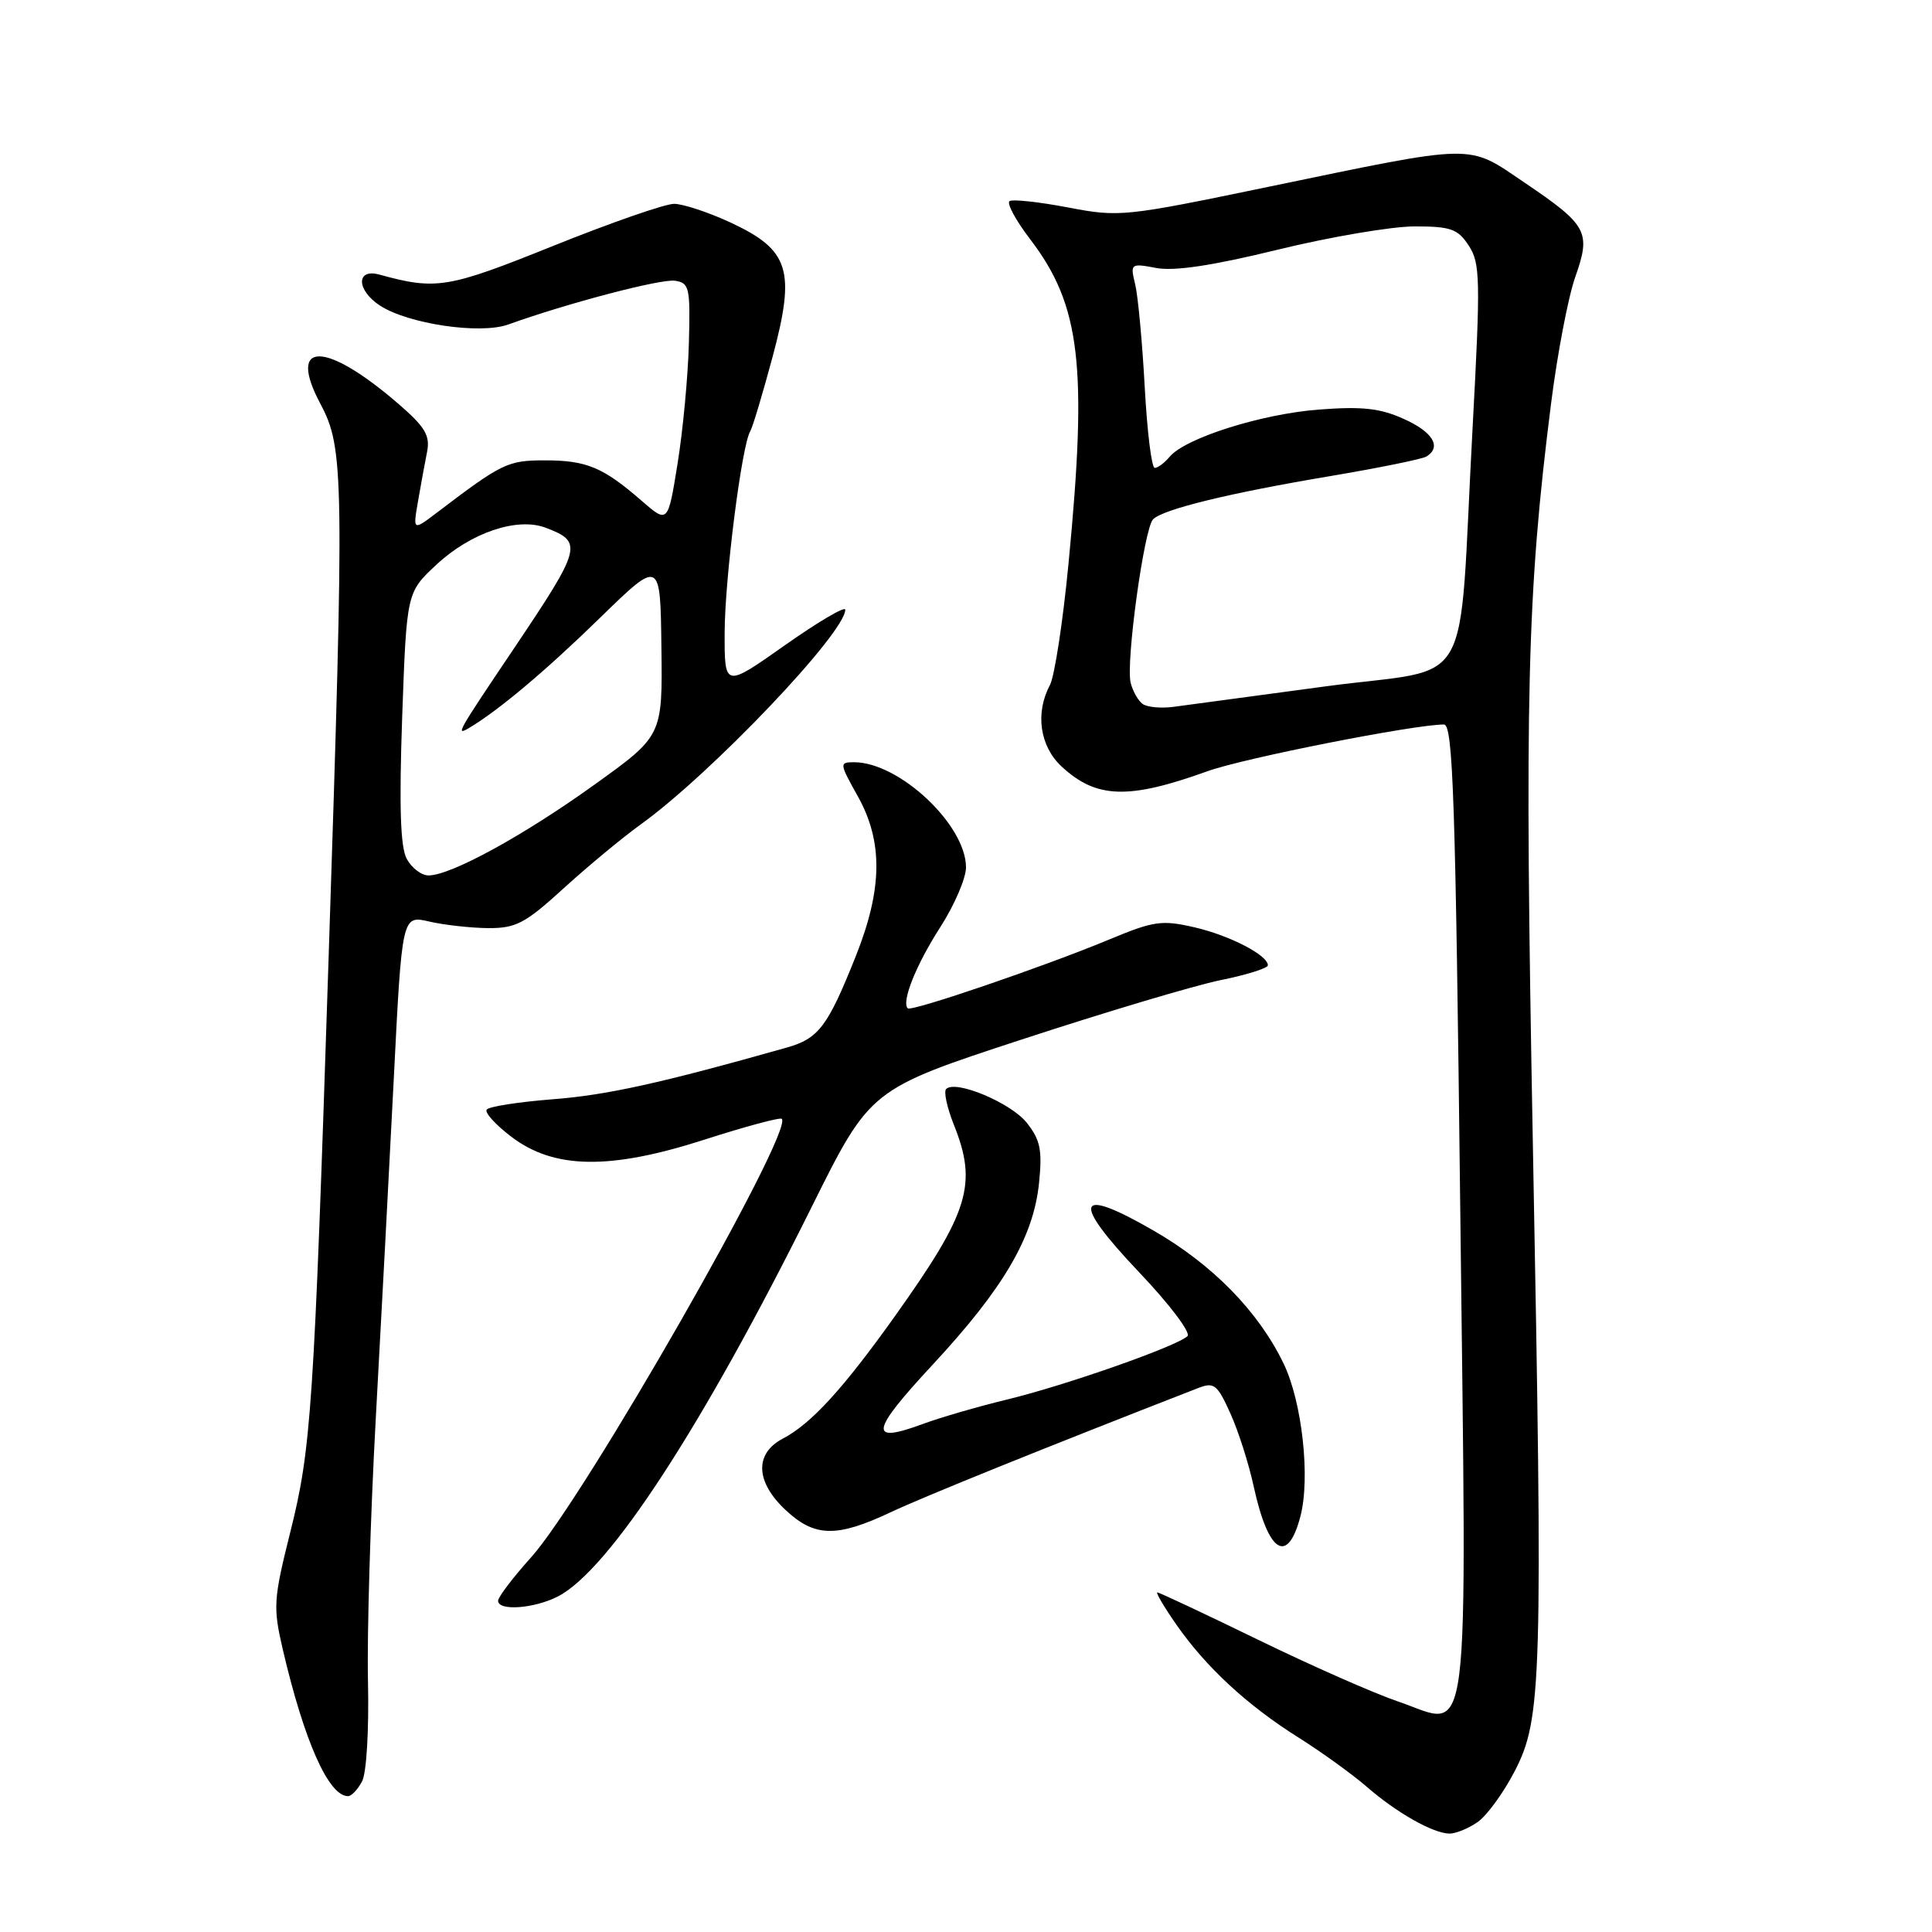 <?xml version="1.0" encoding="UTF-8" standalone="no"?>
<!DOCTYPE svg PUBLIC "-//W3C//DTD SVG 1.1//EN" "http://www.w3.org/Graphics/SVG/1.1/DTD/svg11.dtd" >
<svg xmlns="http://www.w3.org/2000/svg" xmlns:xlink="http://www.w3.org/1999/xlink" version="1.1" viewBox="0 0 256 256">
 <g >
 <path fill="currentColor"
d=" M 195.80 241.43 C 197.03 240.57 199.24 237.53 200.71 234.68 C 204.31 227.72 204.45 222.76 203.11 151.50 C 202.00 92.18 202.33 78.73 205.52 53.50 C 206.35 46.90 207.80 39.34 208.73 36.70 C 210.84 30.73 210.37 29.85 201.97 24.17 C 194.36 19.02 195.88 18.99 168.00 24.77 C 149.01 28.71 148.32 28.79 141.53 27.49 C 137.69 26.76 134.20 26.38 133.78 26.64 C 133.35 26.90 134.58 29.19 136.51 31.71 C 143.17 40.44 144.12 48.43 141.59 74.60 C 140.85 82.35 139.73 89.63 139.12 90.78 C 137.14 94.48 137.78 98.89 140.67 101.57 C 145.27 105.83 149.52 105.97 160.00 102.19 C 164.79 100.46 187.38 96.00 191.33 96.00 C 192.53 96.00 192.86 105.83 193.49 160.10 C 194.35 234.16 195.03 228.78 185.26 225.46 C 182.09 224.39 173.72 220.69 166.65 217.25 C 159.58 213.81 153.60 211.00 153.35 211.00 C 153.11 211.00 154.23 212.91 155.86 215.25 C 159.79 220.90 165.28 225.98 172.07 230.24 C 175.13 232.17 179.18 235.09 181.07 236.73 C 185.03 240.18 189.83 242.90 192.03 242.96 C 192.87 242.98 194.56 242.29 195.80 241.43 Z  M 47.97 236.05 C 48.57 234.94 48.90 229.26 48.76 222.80 C 48.62 216.59 49.08 200.93 49.79 188.00 C 50.50 175.07 51.58 154.77 52.18 142.89 C 53.27 121.27 53.27 121.27 56.88 122.11 C 58.87 122.57 62.39 122.96 64.69 122.98 C 68.37 123.00 69.60 122.35 74.69 117.70 C 77.89 114.79 82.48 110.98 84.90 109.24 C 94.21 102.54 112.00 83.86 112.00 80.79 C 112.00 80.28 108.40 82.40 104.00 85.50 C 96.00 91.14 96.00 91.14 96.02 83.82 C 96.04 76.66 98.29 58.96 99.41 57.15 C 99.72 56.64 101.05 52.20 102.37 47.29 C 105.45 35.78 104.62 33.13 96.79 29.48 C 93.88 28.13 90.52 27.02 89.33 27.01 C 88.14 27.00 80.94 29.51 73.33 32.57 C 59.32 38.21 57.82 38.46 50.25 36.38 C 47.17 35.54 47.22 38.44 50.33 40.48 C 54.06 42.92 63.61 44.34 67.34 43.00 C 75.18 40.18 87.54 36.93 89.43 37.20 C 91.35 37.48 91.48 38.08 91.28 45.50 C 91.16 49.90 90.49 57.07 89.78 61.44 C 88.50 69.38 88.50 69.38 85.00 66.34 C 79.92 61.92 77.72 61.00 72.21 61.00 C 67.27 61.00 66.53 61.36 57.90 67.92 C 54.71 70.34 54.71 70.34 55.39 66.42 C 55.76 64.26 56.30 61.32 56.59 59.87 C 57.01 57.71 56.34 56.58 52.80 53.52 C 43.11 45.13 37.99 45.12 42.45 53.50 C 45.59 59.40 45.64 62.77 43.54 127.00 C 41.59 186.79 41.24 191.94 38.46 203.03 C 36.23 211.95 36.17 212.95 37.47 218.56 C 40.32 230.75 43.54 238.00 46.12 238.00 C 46.57 238.00 47.40 237.12 47.97 236.05 Z  M 73.94 211.53 C 80.73 208.02 93.07 189.08 107.56 159.91 C 115.31 144.32 115.31 144.32 135.41 137.73 C 146.46 134.11 158.31 130.57 161.75 129.87 C 165.19 129.17 168.00 128.29 168.00 127.91 C 168.00 126.57 162.95 123.95 158.26 122.87 C 153.95 121.88 152.88 122.03 147.00 124.48 C 138.43 128.05 120.75 134.09 120.28 133.61 C 119.42 132.75 121.40 127.81 124.59 122.86 C 126.46 119.95 128.00 116.38 128.00 114.93 C 128.00 109.31 119.16 101.00 113.17 101.00 C 111.20 101.00 111.22 101.14 113.67 105.52 C 117.02 111.53 116.95 117.78 113.40 126.69 C 109.67 136.04 108.48 137.62 104.21 138.82 C 87.48 143.55 80.38 145.11 73.22 145.66 C 68.66 146.02 64.73 146.63 64.48 147.04 C 64.22 147.45 65.69 149.05 67.73 150.61 C 73.40 154.93 80.78 155.05 93.34 151.01 C 98.75 149.27 103.36 148.03 103.59 148.25 C 105.22 149.88 77.40 198.54 70.37 206.36 C 67.97 209.03 66.00 211.62 66.00 212.11 C 66.00 213.50 70.80 213.15 73.94 211.53 Z  M 172.31 200.93 C 173.65 195.83 172.54 185.74 170.07 180.65 C 166.73 173.75 160.67 167.56 152.82 163.04 C 142.52 157.10 141.87 159.02 150.93 168.57 C 154.93 172.77 157.81 176.58 157.35 177.04 C 156.02 178.36 141.22 183.56 133.50 185.43 C 129.65 186.36 124.62 187.82 122.32 188.67 C 115.03 191.37 115.29 189.76 123.59 180.82 C 132.99 170.70 136.95 163.93 137.68 156.73 C 138.12 152.38 137.85 151.04 136.05 148.77 C 133.95 146.13 126.62 143.05 125.37 144.30 C 125.03 144.64 125.48 146.74 126.37 148.98 C 129.56 156.93 128.44 160.57 118.51 174.50 C 111.71 184.03 107.48 188.66 103.75 190.61 C 99.95 192.60 100.09 196.35 104.11 200.10 C 107.95 203.69 110.86 203.75 118.00 200.39 C 122.41 198.31 138.49 191.81 158.80 183.91 C 160.86 183.11 161.31 183.46 163.02 187.26 C 164.08 189.59 165.48 193.97 166.13 197.00 C 168.05 205.79 170.61 207.42 172.31 200.93 Z  M 151.41 93.28 C 150.81 92.85 150.10 91.59 149.82 90.48 C 149.15 87.84 151.60 70.00 152.79 68.81 C 154.13 67.47 162.89 65.33 176.30 63.08 C 182.75 61.99 188.47 60.83 189.01 60.49 C 191.06 59.23 189.87 57.24 186.01 55.51 C 182.87 54.09 180.49 53.83 174.76 54.27 C 167.14 54.85 157.03 58.05 154.97 60.54 C 154.30 61.34 153.42 62.00 153.01 62.00 C 152.59 62.00 152.00 57.16 151.68 51.25 C 151.36 45.34 150.79 39.23 150.42 37.68 C 149.75 34.92 149.81 34.87 153.22 35.51 C 155.60 35.96 160.71 35.19 169.32 33.08 C 176.25 31.39 184.41 30.00 187.44 30.00 C 192.24 30.00 193.17 30.33 194.62 32.55 C 196.14 34.87 196.19 36.99 195.12 56.80 C 193.18 92.61 195.65 88.26 175.70 90.94 C 166.24 92.21 157.15 93.43 155.50 93.66 C 153.85 93.88 152.01 93.71 151.41 93.28 Z  M 53.89 113.79 C 53.05 112.22 52.88 106.86 53.29 95.04 C 53.88 78.50 53.88 78.50 57.83 74.82 C 62.38 70.58 68.54 68.49 72.31 69.93 C 77.29 71.82 77.11 72.52 68.05 86.00 C 60.58 97.10 60.35 97.51 62.10 96.49 C 65.93 94.24 72.28 88.92 79.50 81.87 C 87.50 74.08 87.50 74.08 87.64 85.79 C 87.79 97.50 87.79 97.50 78.73 104.00 C 69.32 110.76 59.74 115.99 56.79 116.00 C 55.84 116.00 54.54 115.01 53.89 113.79 Z "/>
</g>
</svg>